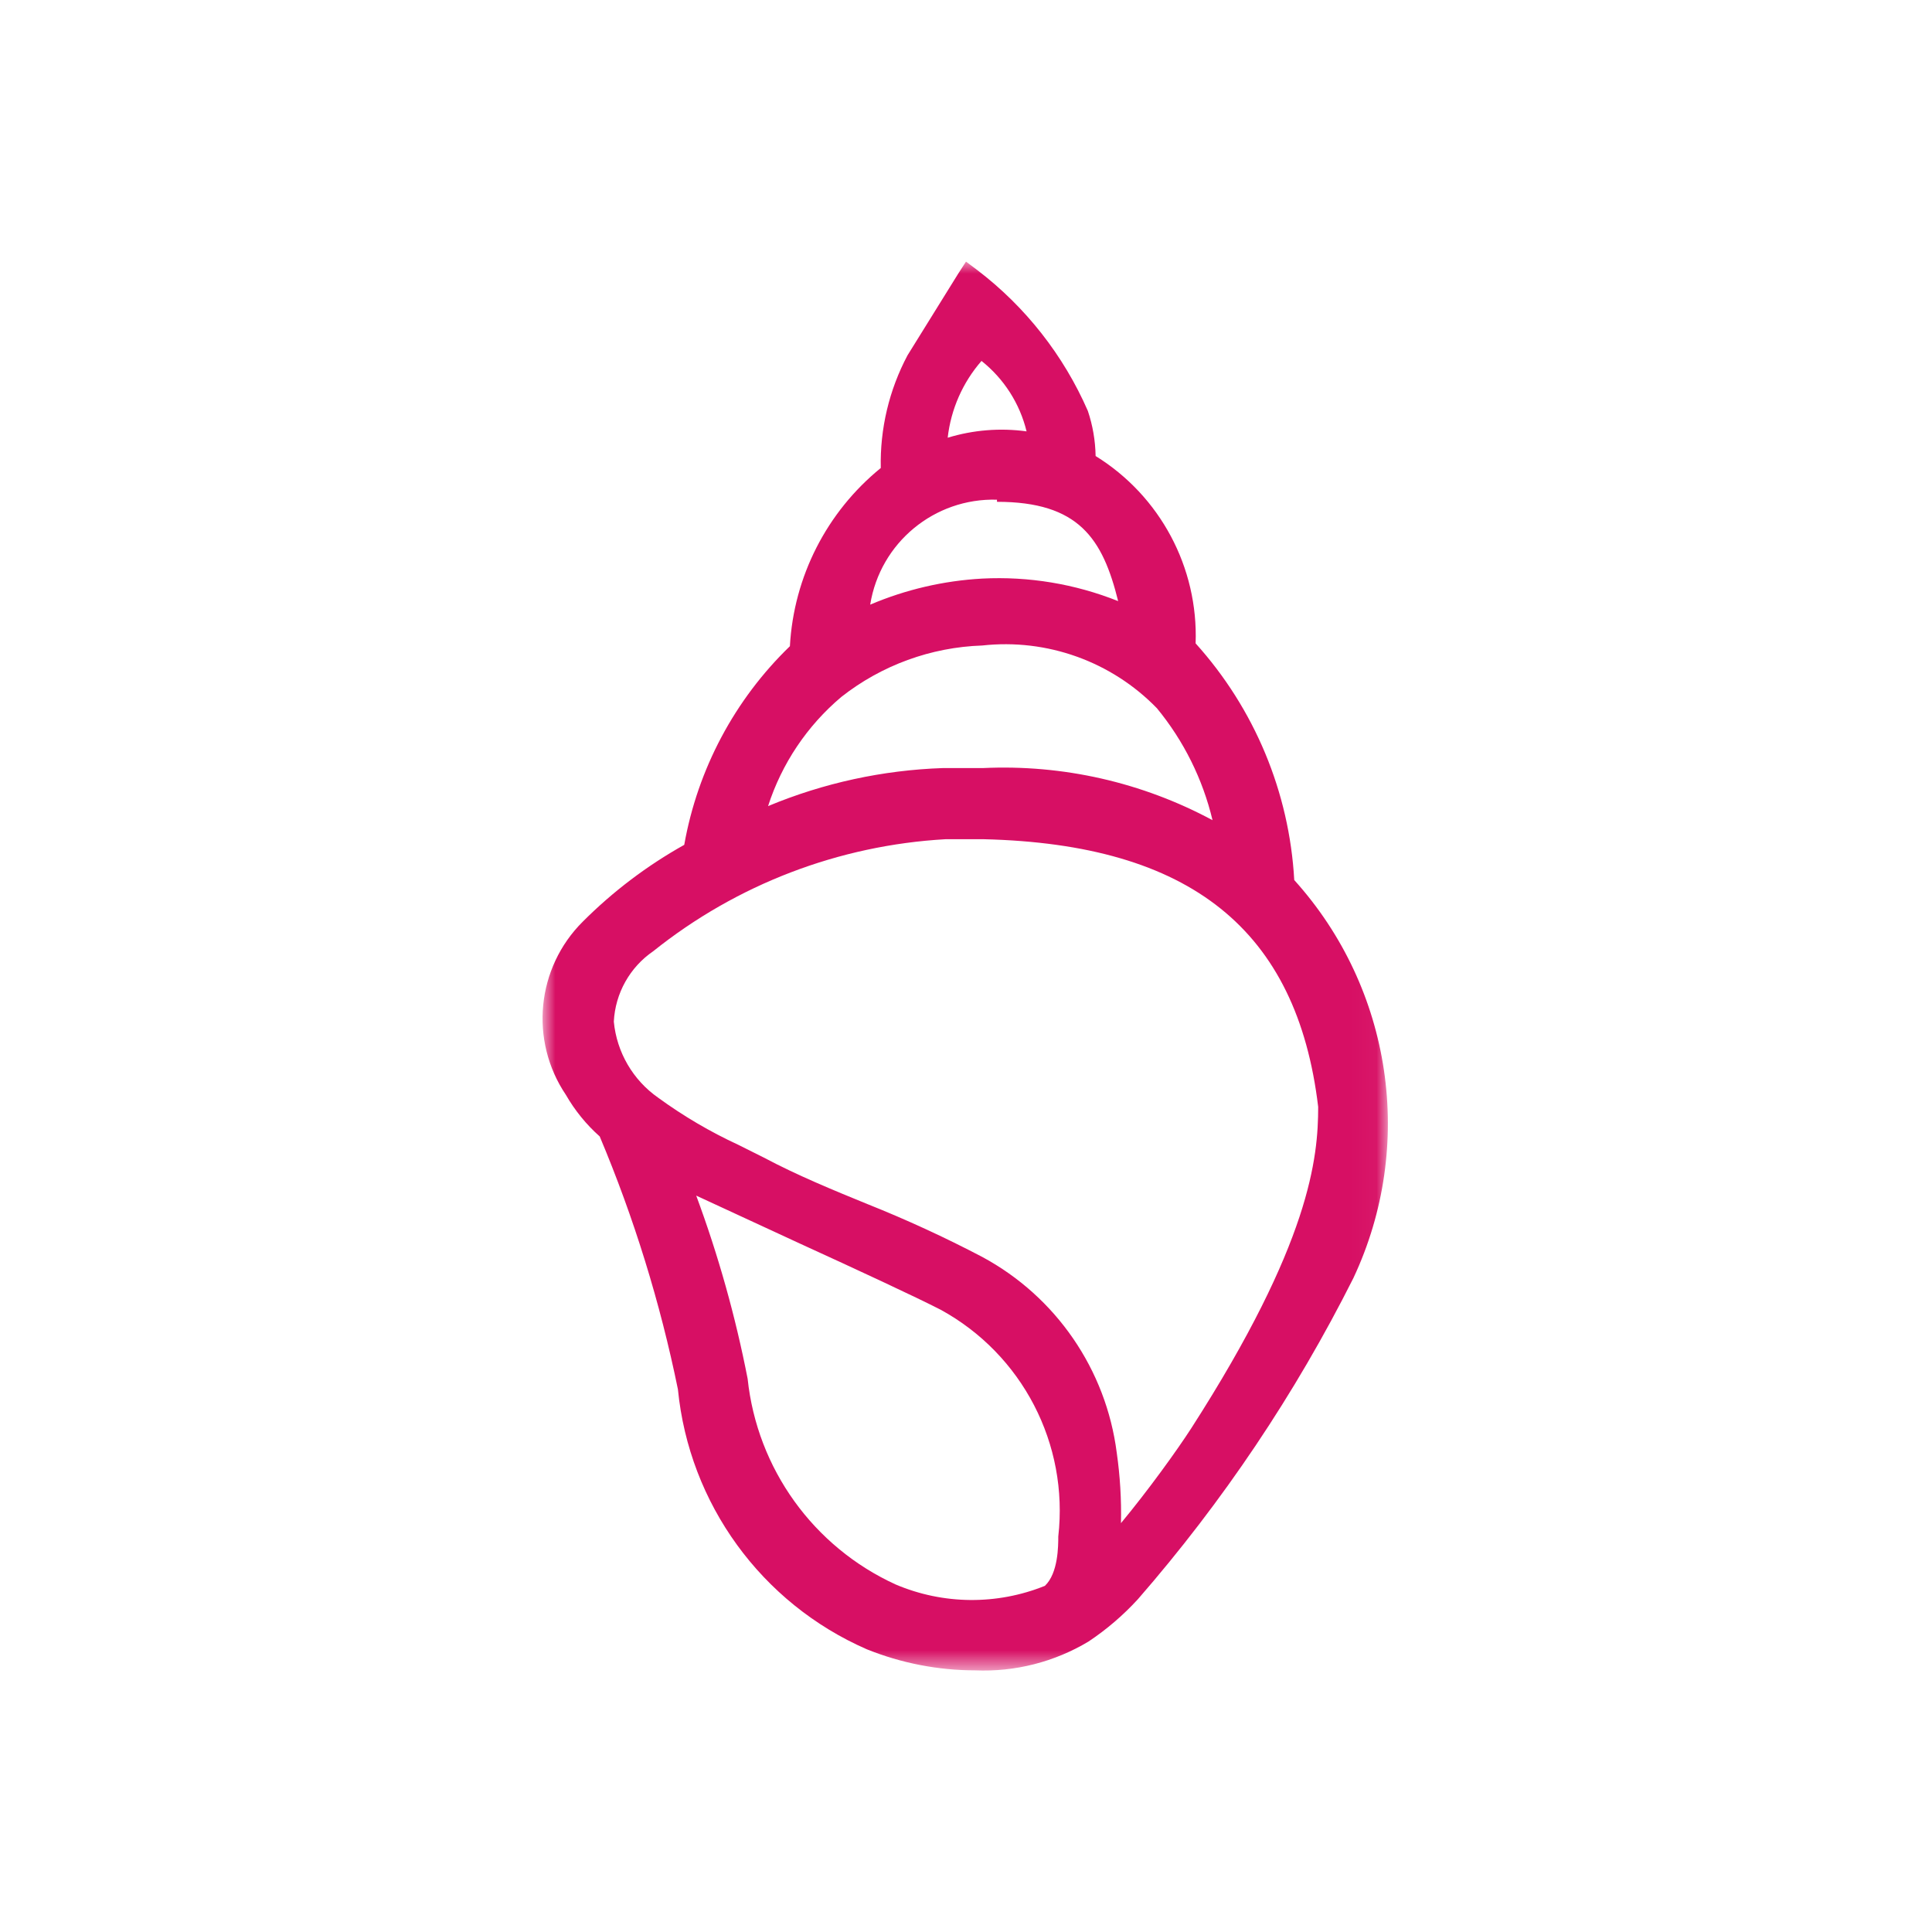 <?xml version="1.0" encoding="UTF-8"?>
<svg width="80px" height="80px" viewBox="0 0 80 80" version="1.1" xmlns="http://www.w3.org/2000/svg" xmlns:xlink="http://www.w3.org/1999/xlink">
    <!-- Generator: Sketch 50.2 (55047) - http://www.bohemiancoding.com/sketch -->
    <title>ic-allergy-mollucs</title>
    <desc>Created with Sketch.</desc>
    <defs>
        <polygon id="path-1" points="34.969 58.333 0 58.333 0 0 17.484 0 34.969 0 34.969 58.333"></polygon>
    </defs>
    <g id="ic-allergy-mollucs" stroke="none" stroke-width="1" fill="none" fill-rule="evenodd">
        <g id="icons/not-used/allergens/ic-allergy-mollucs" transform="translate(5, 5)">
            <g id="-g-" transform="translate(17.5, 5.833)">
                <mask id="mask-2" fill="white">
                    <use xlink:href="#path-1"></use>
                </mask>
                <g id="Clip-2"></g>
                <path d="M31.092,25.608 C30.889,21.971 29.448,18.513 27.008,15.808 C27.122,12.666 25.541,9.704 22.867,8.05 C22.856,7.415 22.748,6.785 22.546,6.183 C21.541,3.881 19.965,1.873 17.967,0.35 L17.5,0 L17.179,0.496 L15.079,3.879 C14.317,5.314 13.935,6.921 13.971,8.546 C11.733,10.366 10.367,13.045 10.208,15.925 C7.92,18.137 6.389,21.016 5.833,24.15 C4.293,25.011 2.88,26.081 1.633,27.329 C-0.291,29.243 -0.584,32.254 0.933,34.504 C1.304,35.15 1.777,35.731 2.333,36.225 L2.333,36.225 C3.754,39.601 4.838,43.108 5.571,46.696 C6.037,51.433 9.026,55.55 13.387,57.458 C14.815,58.034 16.34,58.331 17.879,58.333 C19.528,58.403 21.161,57.987 22.575,57.138 C23.324,56.639 24.009,56.051 24.617,55.388 C28.137,51.346 31.136,46.877 33.542,42.087 C36.117,36.602 35.152,30.107 31.092,25.608 Z M18.142,4.112 C19.071,4.85 19.728,5.877 20.008,7.029 C18.913,6.879 17.799,6.969 16.742,7.292 C16.875,6.114 17.363,5.005 18.142,4.112 L18.142,4.112 Z M18.783,9.946 C22.167,9.946 23.158,11.463 23.8,14.058 C22.013,13.345 20.093,13.026 18.171,13.125 C16.574,13.213 15.005,13.578 13.533,14.204 C13.943,11.642 16.19,9.782 18.783,9.858 L18.783,9.946 Z M12.338,18.025 C14.006,16.713 16.049,15.967 18.171,15.896 C20.853,15.599 23.522,16.557 25.404,18.492 C26.515,19.842 27.303,21.428 27.708,23.129 C24.793,21.561 21.506,20.815 18.2,20.971 L16.538,20.971 C14.051,21.056 11.601,21.589 9.304,22.546 C9.872,20.785 10.923,19.218 12.338,18.025 Z M14.583,54.775 C11.18,53.218 8.851,49.98 8.458,46.258 C7.955,43.677 7.243,41.141 6.329,38.675 L10.617,40.658 C12.979,41.737 15.429,42.875 16.45,43.4 C19.832,45.249 21.758,48.962 21.321,52.792 C21.321,53.171 21.321,54.308 20.767,54.833 C18.779,55.635 16.555,55.614 14.583,54.775 L14.583,54.775 Z M26.833,48.3 C26.25,49.204 25.054,50.867 23.917,52.237 C23.939,51.262 23.88,50.287 23.742,49.321 C23.301,45.878 21.227,42.859 18.171,41.213 C16.625,40.402 15.038,39.672 13.417,39.025 C11.988,38.442 10.5,37.829 9.129,37.1 L8.079,36.575 C6.909,36.035 5.795,35.38 4.754,34.621 C3.709,33.891 3.038,32.739 2.917,31.471 C2.976,30.297 3.58,29.218 4.55,28.554 C8.005,25.788 12.236,24.167 16.654,23.917 L18.229,23.917 C26.804,24.121 31.208,27.679 32.083,35 C32.083,37.1 31.762,40.629 26.833,48.3 Z" id="Fill-1" fill="#D70F64" mask="url(#mask-2)"></path>
            </g>
        </g>
    </g>
</svg>